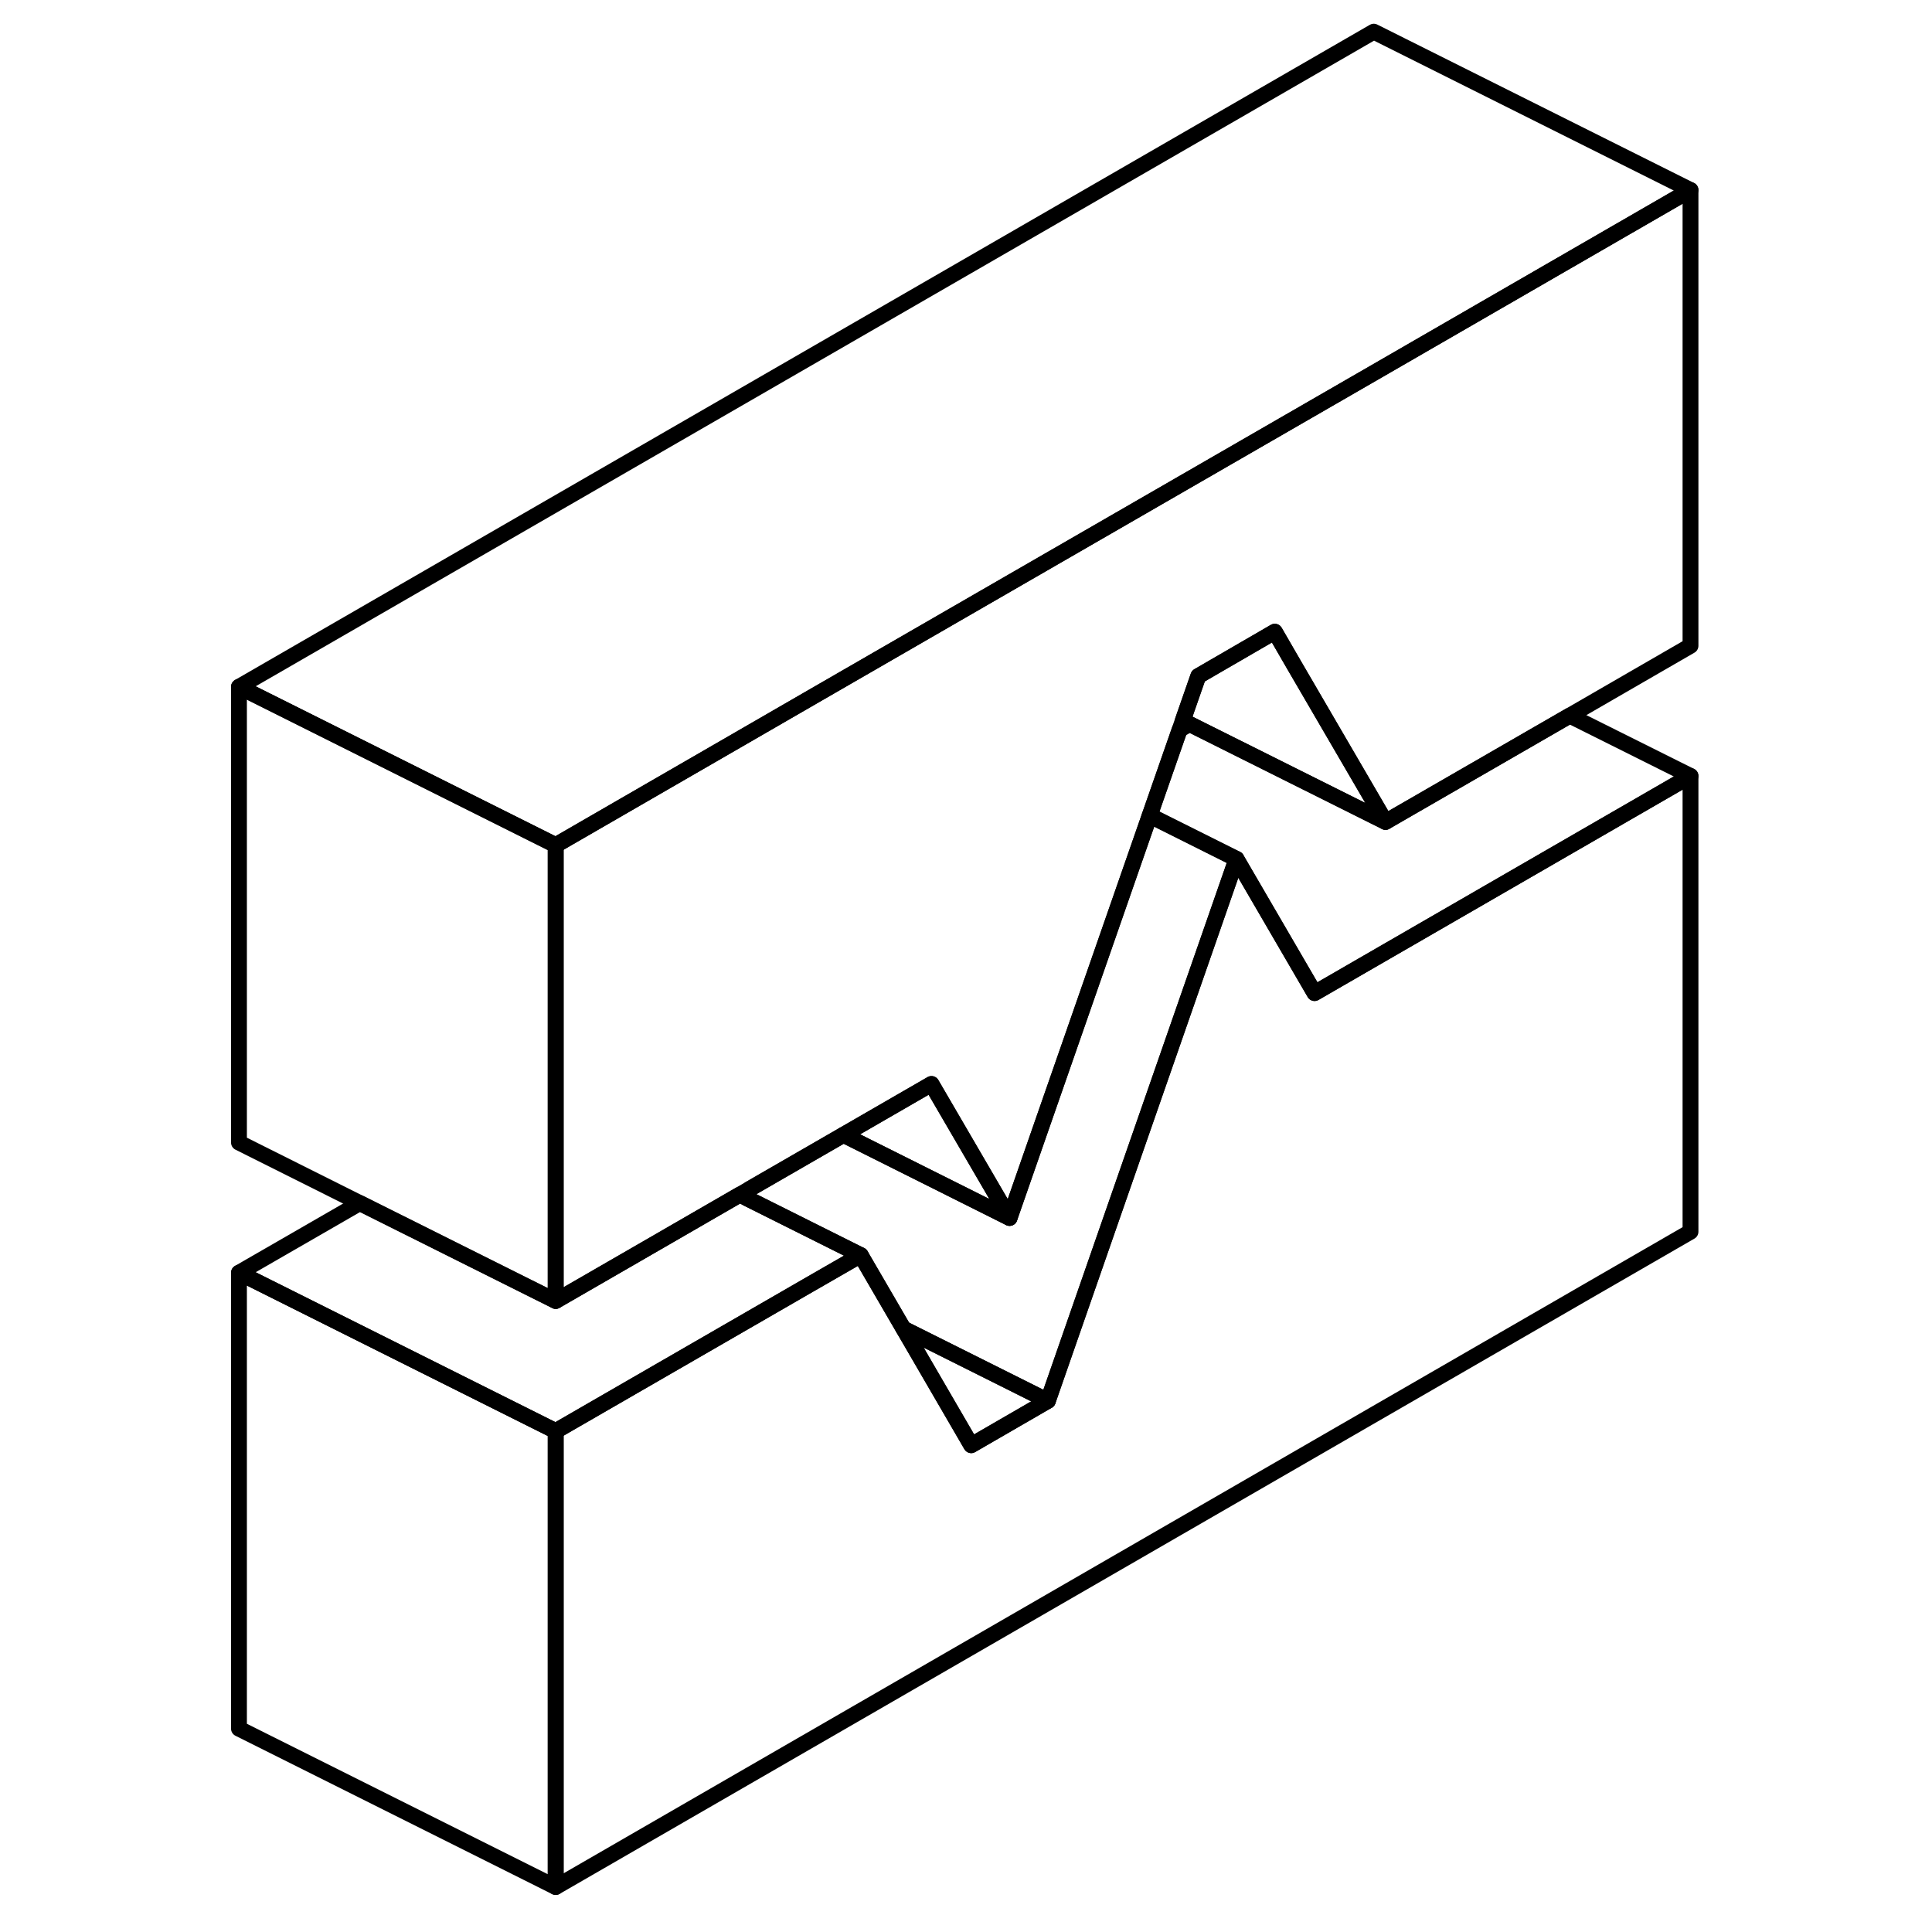 <svg width="24" height="24" viewBox="0 0 97 122" fill="none" xmlns="http://www.w3.org/2000/svg" stroke-width="1px" stroke-linecap="round" stroke-linejoin="round">
    <path d="M94.25 12V40.78L86.62 45.19L74.99 51.9L74.25 50.63L69.18 41.93L68 39.89L63.17 42.69L62.19 45.5L61.99 46.08L60.1 51.5L51.25 76.91L46.32 68.45L40.76 71.66L34.85 75.07L34.21 75.44L27.65 79.23L22.59 82.15V53.37L39.33 43.7L51.84 36.48L74.25 23.55L94.25 12Z" stroke="currentColor" stroke-linejoin="round"/>
    <path d="M51.25 76.91L40.76 71.66L46.32 68.45L51.25 76.91Z" stroke="currentColor" stroke-linejoin="round"/>
    <path d="M53.67 88.46L48.83 91.26L45 84.67L44.55 83.9L53.67 88.46Z" stroke="currentColor" stroke-linejoin="round"/>
    <path d="M65.58 54.24L57.5 77.45L53.67 88.46L44.55 83.9L41.85 79.26L34.65 75.66L34.85 75.07L40.76 71.66L51.25 76.91L60.1 51.5L65.58 54.24Z" stroke="currentColor" stroke-linejoin="round"/>
    <path d="M22.59 53.37V82.15L10.22 75.97L2.59 72.15V43.37L22.59 53.37Z" stroke="currentColor" stroke-linejoin="round"/>
    <path d="M94.25 12L74.25 23.55L51.84 36.48L39.33 43.7L22.59 53.37L2.59 43.37L74.25 2L94.25 12Z" stroke="currentColor" stroke-linejoin="round"/>
    <path d="M94.25 49V77.78L22.59 119.16V90.37L38.79 81.02L41.85 79.26L44.55 83.9L45 84.67L48.83 91.26L53.67 88.46L57.5 77.45L65.58 54.24L70.51 62.71L74.25 60.55L94.25 49Z" stroke="currentColor" stroke-linejoin="round"/>
    <path d="M74.99 51.9L74.25 51.53L62.62 45.72L62.19 45.5L63.17 42.69L68 39.89L69.18 41.93L74.25 50.63L74.99 51.9Z" stroke="currentColor" stroke-linejoin="round"/>
    <path d="M94.25 49L74.25 60.55L70.51 62.71L65.58 54.24L60.1 51.5L61.99 46.08L62.62 45.72L74.25 51.53L74.99 51.9L86.62 45.19L94.25 49Z" stroke="currentColor" stroke-linejoin="round"/>
    <path d="M41.85 79.26L38.79 81.02L22.59 90.37L2.59 80.37L10.22 75.97L22.59 82.15L27.65 79.23L34.21 75.44L34.65 75.66L41.85 79.26Z" stroke="currentColor" stroke-linejoin="round"/>
    <path d="M22.59 90.37V119.16L2.59 109.16V80.37L22.59 90.37Z" stroke="currentColor" stroke-linejoin="round"/>
</svg>